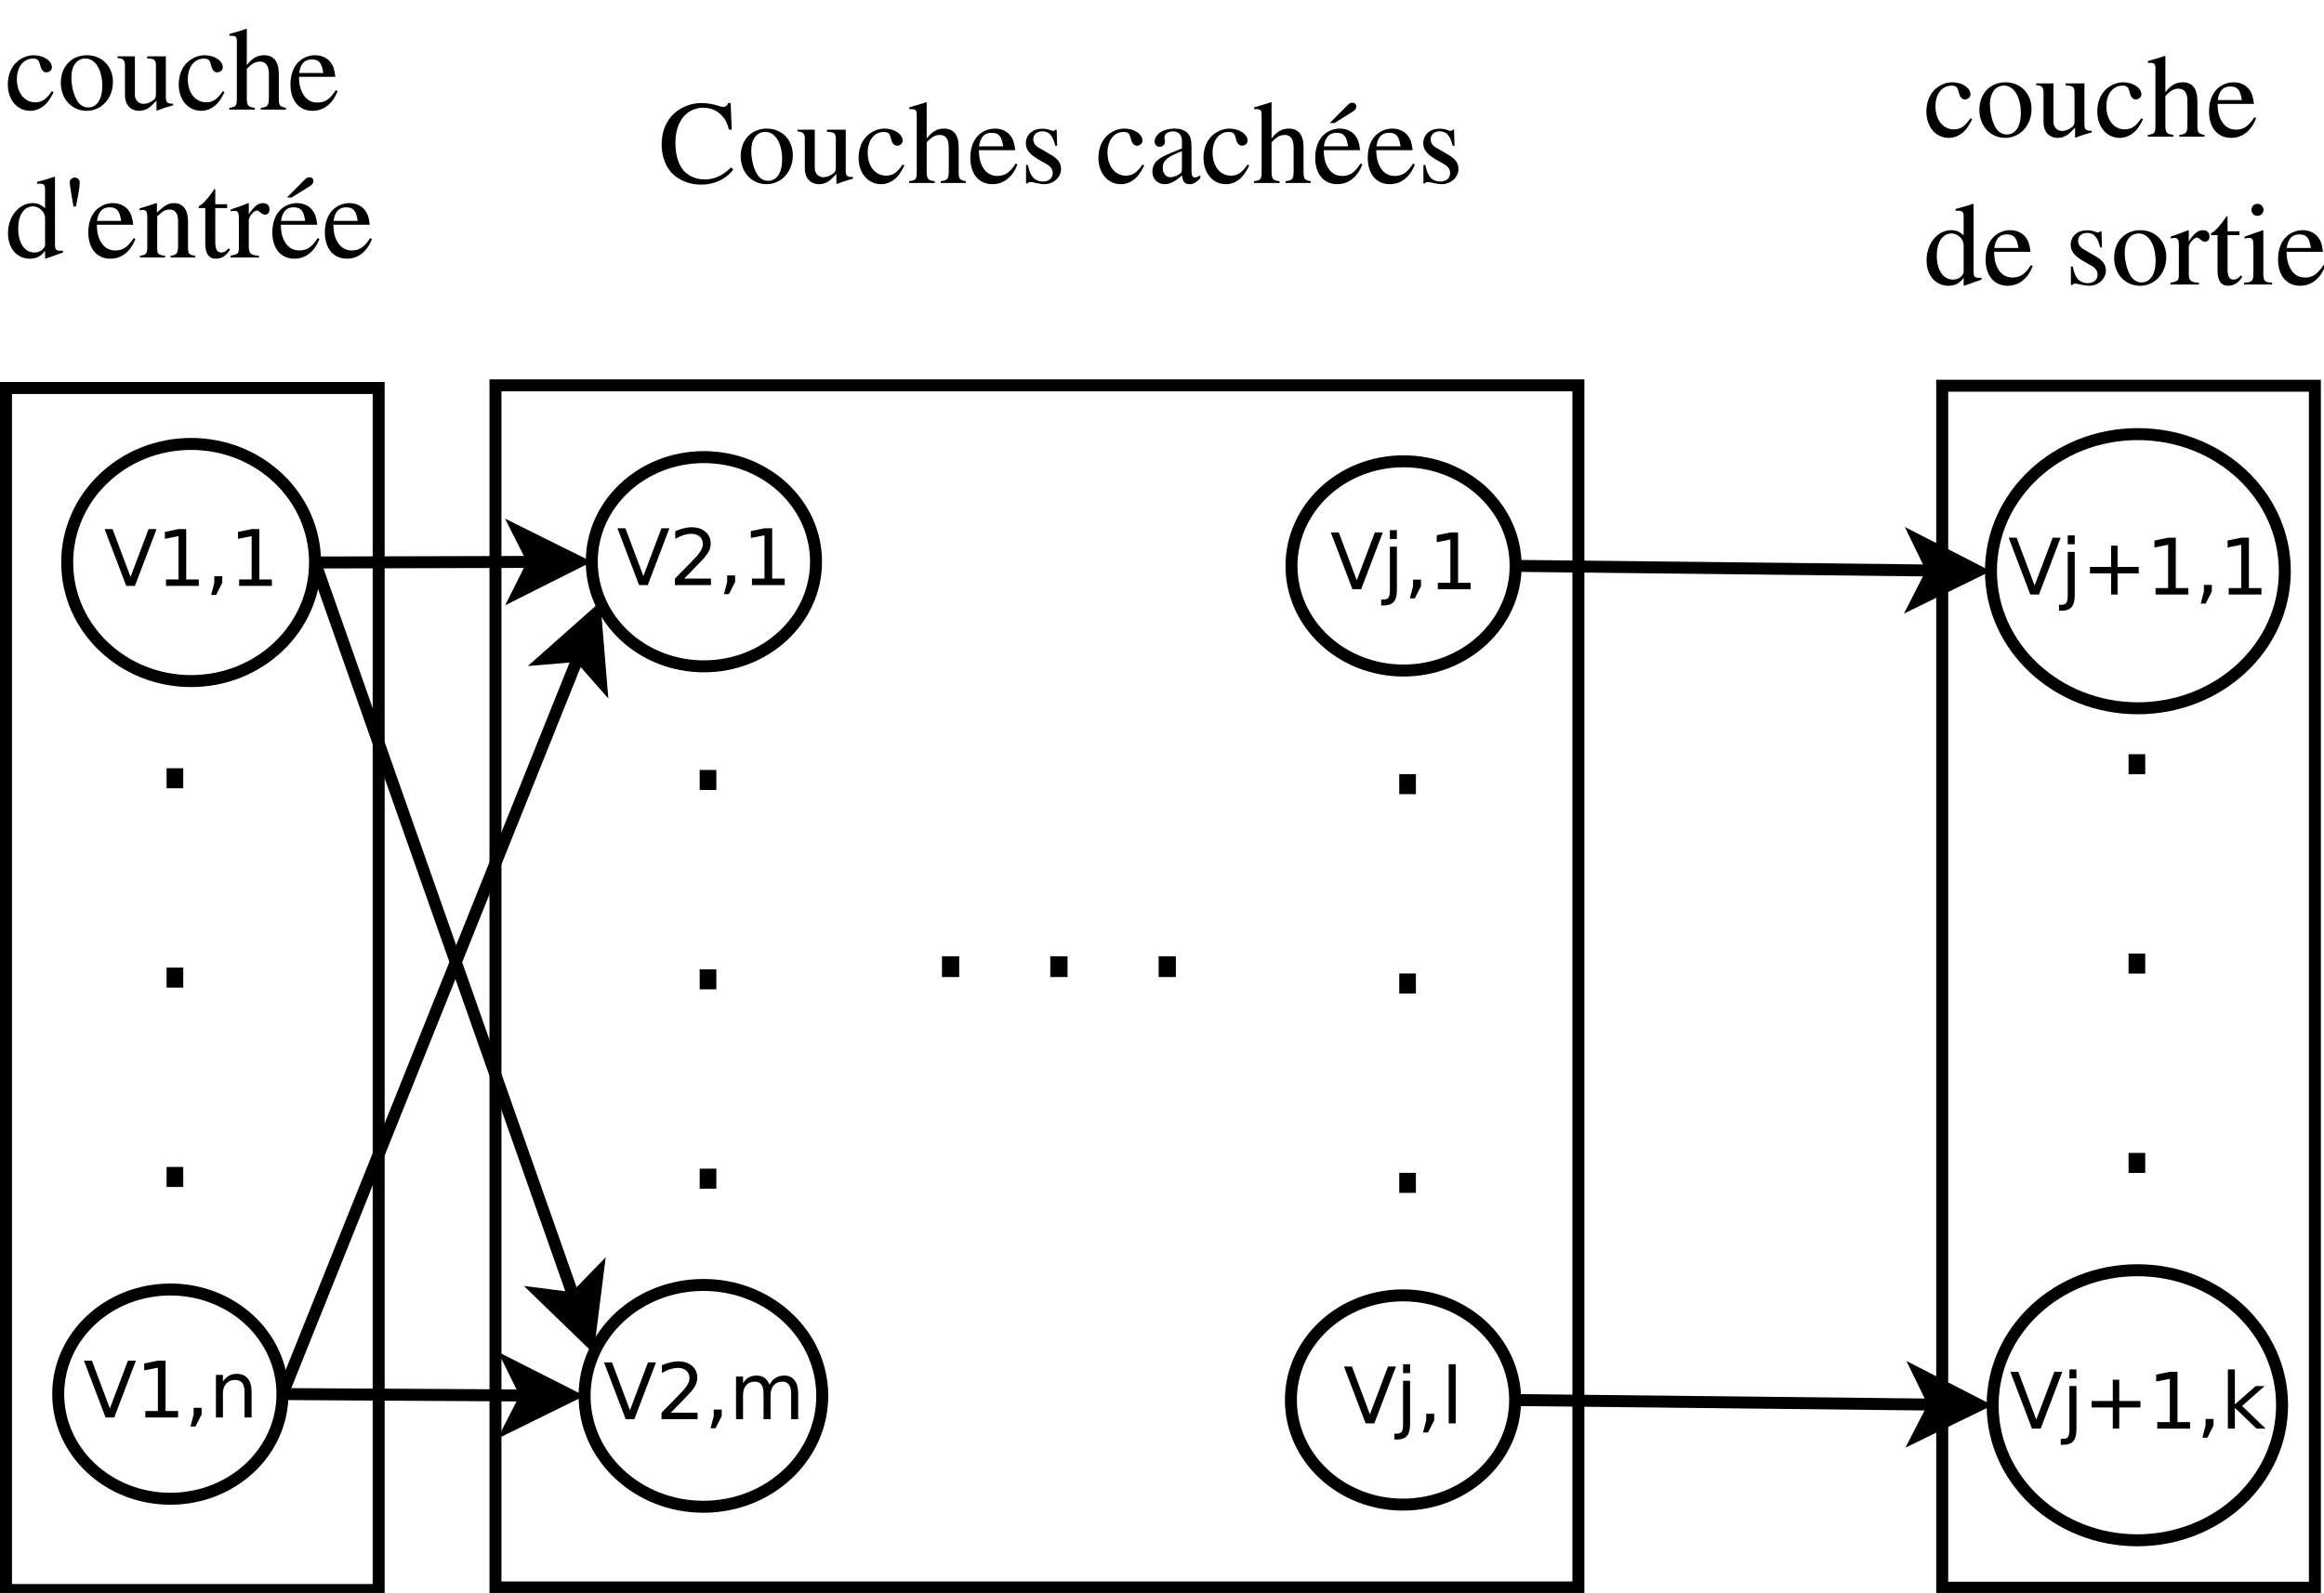 <?xml version="1.0" encoding="UTF-8"?>
<svg xmlns="http://www.w3.org/2000/svg" xmlns:xlink="http://www.w3.org/1999/xlink" width="388pt" height="266pt" viewBox="0 0 388 266" version="1.1">
<defs>
<g>
<symbol overflow="visible" id="glyph0-0">
<path style="stroke:none;" d="M 0.641 2.297 L 0.641 -9.172 L 7.141 -9.172 L 7.141 2.297 Z M 1.375 1.578 L 6.422 1.578 L 6.422 -8.438 L 1.375 -8.438 Z M 1.375 1.578 "/>
</symbol>
<symbol overflow="visible" id="glyph0-1">
<path style="stroke:none;" d="M 3.719 0 L 0.109 -9.484 L 1.438 -9.484 L 4.438 -1.5 L 7.453 -9.484 L 8.781 -9.484 L 5.172 0 Z M 3.719 0 "/>
</symbol>
<symbol overflow="visible" id="glyph0-2">
<path style="stroke:none;" d="M 1.609 -1.078 L 3.703 -1.078 L 3.703 -8.312 L 1.422 -7.859 L 1.422 -9.016 L 3.688 -9.484 L 4.984 -9.484 L 4.984 -1.078 L 7.078 -1.078 L 7.078 0 L 1.609 0 Z M 1.609 -1.078 "/>
</symbol>
<symbol overflow="visible" id="glyph0-3">
<path style="stroke:none;" d="M 1.531 -1.609 L 2.859 -1.609 L 2.859 -0.516 L 1.828 1.516 L 1 1.516 L 1.531 -0.516 Z M 1.531 -1.609 "/>
</symbol>
<symbol overflow="visible" id="glyph0-4">
<path style="stroke:none;" d="M 7.141 -4.297 L 7.141 0 L 5.969 0 L 5.969 -4.25 C 5.969 -4.926 5.836 -5.43 5.578 -5.766 C 5.316 -6.098 4.918 -6.266 4.391 -6.266 C 3.766 -6.266 3.27 -6.059 2.906 -5.656 C 2.539 -5.258 2.359 -4.711 2.359 -4.016 L 2.359 0 L 1.188 0 L 1.188 -7.109 L 2.359 -7.109 L 2.359 -6 C 2.637 -6.426 2.969 -6.742 3.344 -6.953 C 3.715 -7.168 4.156 -7.281 4.656 -7.281 C 5.465 -7.281 6.082 -7.023 6.5 -6.516 C 6.926 -6.016 7.141 -5.273 7.141 -4.297 Z M 7.141 -4.297 "/>
</symbol>
<symbol overflow="visible" id="glyph0-5">
<path style="stroke:none;" d="M 2.5 -1.078 L 6.969 -1.078 L 6.969 0 L 0.953 0 L 0.953 -1.078 C 1.441 -1.574 2.102 -2.25 2.938 -3.094 C 3.777 -3.945 4.312 -4.5 4.531 -4.75 C 4.934 -5.207 5.219 -5.598 5.375 -5.922 C 5.539 -6.242 5.625 -6.555 5.625 -6.859 C 5.625 -7.367 5.445 -7.781 5.094 -8.094 C 4.75 -8.402 4.289 -8.562 3.719 -8.562 C 3.312 -8.562 2.883 -8.492 2.438 -8.359 C 2 -8.223 1.523 -8.008 1.016 -7.719 L 1.016 -9.016 C 1.535 -9.223 2.02 -9.379 2.469 -9.484 C 2.914 -9.598 3.32 -9.656 3.688 -9.656 C 4.676 -9.656 5.461 -9.402 6.047 -8.906 C 6.629 -8.414 6.922 -7.758 6.922 -6.938 C 6.922 -6.551 6.848 -6.18 6.703 -5.828 C 6.555 -5.484 6.289 -5.074 5.906 -4.609 C 5.801 -4.484 5.461 -4.121 4.891 -3.531 C 4.328 -2.945 3.527 -2.129 2.5 -1.078 Z M 2.5 -1.078 "/>
</symbol>
<symbol overflow="visible" id="glyph0-6">
<path style="stroke:none;" d="M 6.766 -5.75 C 7.055 -6.27 7.406 -6.656 7.812 -6.906 C 8.215 -7.152 8.695 -7.281 9.25 -7.281 C 9.988 -7.281 10.555 -7.02 10.953 -6.5 C 11.355 -5.977 11.562 -5.242 11.562 -4.297 L 11.562 0 L 10.391 0 L 10.391 -4.25 C 10.391 -4.934 10.262 -5.441 10.016 -5.766 C 9.773 -6.098 9.41 -6.266 8.922 -6.266 C 8.316 -6.266 7.836 -6.059 7.484 -5.656 C 7.129 -5.258 6.953 -4.711 6.953 -4.016 L 6.953 0 L 5.781 0 L 5.781 -4.25 C 5.781 -4.934 5.66 -5.441 5.422 -5.766 C 5.18 -6.098 4.805 -6.266 4.297 -6.266 C 3.703 -6.266 3.227 -6.059 2.875 -5.656 C 2.531 -5.25 2.359 -4.699 2.359 -4.016 L 2.359 0 L 1.188 0 L 1.188 -7.109 L 2.359 -7.109 L 2.359 -6 C 2.617 -6.434 2.938 -6.758 3.312 -6.969 C 3.684 -7.176 4.129 -7.281 4.641 -7.281 C 5.16 -7.281 5.598 -7.148 5.953 -6.891 C 6.316 -6.629 6.586 -6.246 6.766 -5.75 Z M 6.766 -5.75 "/>
</symbol>
<symbol overflow="visible" id="glyph0-7">
<path style="stroke:none;" d="M 1.219 -7.109 L 2.391 -7.109 L 2.391 0.125 C 2.391 1.027 2.215 1.688 1.875 2.094 C 1.531 2.496 0.973 2.703 0.203 2.703 L -0.234 2.703 L -0.234 1.719 L 0.078 1.719 C 0.523 1.719 0.828 1.613 0.984 1.406 C 1.137 1.195 1.219 0.77 1.219 0.125 Z M 1.219 -9.875 L 2.391 -9.875 L 2.391 -8.391 L 1.219 -8.391 Z M 1.219 -9.875 "/>
</symbol>
<symbol overflow="visible" id="glyph0-8">
<path style="stroke:none;" d="M 1.219 -9.875 L 2.391 -9.875 L 2.391 0 L 1.219 0 Z M 1.219 -9.875 "/>
</symbol>
<symbol overflow="visible" id="glyph0-9">
<path style="stroke:none;" d="M 5.984 -8.156 L 5.984 -4.609 L 9.516 -4.609 L 9.516 -3.531 L 5.984 -3.531 L 5.984 0 L 4.906 0 L 4.906 -3.531 L 1.375 -3.531 L 1.375 -4.609 L 4.906 -4.609 L 4.906 -8.156 Z M 5.984 -8.156 "/>
</symbol>
<symbol overflow="visible" id="glyph0-10">
<path style="stroke:none;" d="M 1.188 -9.875 L 2.359 -9.875 L 2.359 -4.047 L 5.844 -7.109 L 7.328 -7.109 L 3.562 -3.781 L 7.484 0 L 5.969 0 L 2.359 -3.469 L 2.359 0 L 1.188 0 Z M 1.188 -9.875 "/>
</symbol>
<symbol overflow="visible" id="glyph1-0">
<path style="stroke:none;" d="M 1.344 4.766 L 1.344 -19.031 L 14.844 -19.031 L 14.844 4.766 Z M 2.859 3.266 L 13.344 3.266 L 13.344 -17.516 L 2.859 -17.516 Z M 2.859 3.266 "/>
</symbol>
<symbol overflow="visible" id="glyph1-1">
<path style="stroke:none;" d="M 2.891 -3.344 L 5.672 -3.344 L 5.672 0 L 2.891 0 Z M 2.891 -3.344 "/>
</symbol>
<symbol overflow="visible" id="glyph2-0">
<path style="stroke:none;" d=""/>
</symbol>
<symbol overflow="visible" id="glyph2-1">
<path style="stroke:none;" d="M 7.859 -3.078 C 6.906 -1.703 6.203 -1.219 5.078 -1.219 C 3.281 -1.219 2.016 -2.797 2.016 -5.078 C 2.016 -7.109 3.094 -8.516 4.703 -8.516 C 5.406 -8.516 5.672 -8.297 5.859 -7.562 L 5.984 -7.125 C 6.141 -6.578 6.5 -6.219 6.906 -6.219 C 7.422 -6.219 7.859 -6.594 7.859 -7.047 C 7.859 -8.156 6.484 -9.078 4.812 -9.078 C 3.844 -9.078 2.844 -8.688 2.031 -7.984 C 1.047 -7.109 0.5 -5.766 0.5 -4.203 C 0.5 -1.641 2.047 0.203 4.25 0.203 C 5.141 0.203 5.922 -0.125 6.641 -0.734 C 7.172 -1.203 7.547 -1.734 8.141 -2.906 Z M 7.859 -3.078 "/>
</symbol>
<symbol overflow="visible" id="glyph2-2">
<path style="stroke:none;" d="M 4.938 -9.078 C 2.375 -9.078 0.578 -7.188 0.578 -4.469 C 0.578 -1.797 2.406 0.203 4.891 0.203 C 7.391 0.203 9.281 -1.891 9.281 -4.625 C 9.281 -7.203 7.469 -9.078 4.938 -9.078 Z M 4.688 -8.531 C 6.344 -8.531 7.5 -6.641 7.5 -3.938 C 7.5 -1.703 6.609 -0.359 5.141 -0.359 C 4.359 -0.359 3.641 -0.828 3.219 -1.625 C 2.672 -2.641 2.344 -4.031 2.344 -5.438 C 2.344 -7.312 3.281 -8.531 4.688 -8.531 Z M 4.688 -8.531 "/>
</symbol>
<symbol overflow="visible" id="glyph2-3">
<path style="stroke:none;" d="M 9.453 -0.984 L 9.359 -0.984 C 8.453 -0.984 8.234 -1.203 8.234 -2.109 L 8.234 -8.891 L 5.109 -8.891 L 5.109 -8.547 C 6.344 -8.5 6.578 -8.297 6.578 -7.312 L 6.578 -2.672 C 6.578 -2.109 6.484 -1.844 6.203 -1.625 C 5.672 -1.188 5.062 -0.953 4.469 -0.953 C 3.688 -0.953 3.062 -1.625 3.062 -2.453 L 3.062 -8.891 L 0.172 -8.891 L 0.172 -8.609 C 1.125 -8.547 1.406 -8.25 1.406 -7.344 L 1.406 -2.375 C 1.406 -0.812 2.344 0.203 3.797 0.203 C 4.516 0.203 5.297 -0.125 5.828 -0.656 L 6.672 -1.5 L 6.672 0.141 L 6.75 0.172 C 7.734 -0.219 8.453 -0.438 9.453 -0.719 Z M 9.453 -0.984 "/>
</symbol>
<symbol overflow="visible" id="glyph2-4">
<path style="stroke:none;" d="M 3.094 -6.781 C 3.938 -7.688 4.516 -8.016 5.297 -8.016 C 6.281 -8.016 6.781 -7.312 6.781 -5.922 L 6.781 -2.016 C 6.781 -0.672 6.578 -0.422 5.438 -0.297 L 5.438 0 L 9.625 0 L 9.625 -0.297 C 8.547 -0.5 8.438 -0.656 8.438 -2.016 L 8.438 -5.938 C 8.438 -8.016 7.609 -9.078 6 -9.078 C 4.844 -9.078 4.016 -8.609 3.094 -7.422 L 3.094 -13.438 L 3 -13.484 C 2.328 -13.25 1.844 -13.094 0.734 -12.781 L 0.203 -12.625 L 0.203 -12.297 C 0.281 -12.328 0.328 -12.328 0.438 -12.328 C 1.281 -12.328 1.438 -12.172 1.438 -11.312 L 1.438 -2.016 C 1.438 -0.625 1.328 -0.453 0.172 -0.297 L 0.172 0 L 4.438 0 L 4.438 -0.297 C 3.297 -0.422 3.094 -0.656 3.094 -2.016 Z M 3.094 -6.781 "/>
</symbol>
<symbol overflow="visible" id="glyph2-5">
<path style="stroke:none;" d="M 8.062 -3.234 C 7.109 -1.734 6.266 -1.172 5 -1.172 C 3.875 -1.172 3.016 -1.734 2.453 -2.859 C 2.094 -3.609 1.953 -4.266 1.922 -5.469 L 8 -5.469 C 7.844 -6.75 7.641 -7.328 7.156 -7.953 C 6.562 -8.672 5.656 -9.078 4.625 -9.078 C 3.641 -9.078 2.703 -8.734 1.953 -8.062 C 1.031 -7.25 0.5 -5.844 0.5 -4.219 C 0.5 -1.5 1.922 0.203 4.188 0.203 C 6.062 0.203 7.547 -0.969 8.375 -3.094 Z M 1.953 -6.109 C 2.172 -7.641 2.844 -8.375 4.047 -8.375 C 5.25 -8.375 5.734 -7.828 5.984 -6.109 Z M 1.953 -6.109 "/>
</symbol>
<symbol overflow="visible" id="glyph2-6">
<path style="stroke:none;" d="M 6.797 0.203 L 9.703 -0.828 L 9.703 -1.141 C 9.344 -1.125 9.297 -1.125 9.25 -1.125 C 8.531 -1.125 8.375 -1.344 8.375 -2.25 L 8.375 -13.453 L 8.281 -13.484 C 7.328 -13.156 6.641 -12.953 5.375 -12.625 L 5.375 -12.297 C 5.531 -12.328 5.656 -12.328 5.812 -12.328 C 6.531 -12.328 6.719 -12.125 6.719 -11.312 L 6.719 -8.234 C 5.969 -8.875 5.438 -9.078 4.641 -9.078 C 2.375 -9.078 0.531 -6.859 0.531 -4.047 C 0.531 -1.516 2.016 0.203 4.188 0.203 C 5.297 0.203 6.047 -0.203 6.719 -1.125 L 6.719 0.141 Z M 6.719 -2.016 C 6.719 -1.875 6.578 -1.641 6.375 -1.422 C 6.031 -1.031 5.531 -0.828 4.953 -0.828 C 3.312 -0.828 2.234 -2.406 2.234 -4.844 C 2.234 -7.078 3.203 -8.531 4.703 -8.531 C 5.75 -8.531 6.719 -7.609 6.719 -6.562 Z M 6.719 -2.016 "/>
</symbol>
<symbol overflow="visible" id="glyph2-7">
<path style="stroke:none;" d=""/>
</symbol>
<symbol overflow="visible" id="glyph2-8">
<path style="stroke:none;" d="M 6.219 -6.203 L 6.141 -8.891 L 5.922 -8.891 L 5.891 -8.844 C 5.703 -8.703 5.688 -8.688 5.609 -8.688 C 5.484 -8.688 5.297 -8.734 5.078 -8.828 C 4.641 -8.984 4.203 -9.062 3.688 -9.062 C 2.141 -9.062 1 -8.062 1 -6.641 C 1 -5.531 1.641 -4.734 3.312 -3.797 L 4.469 -3.141 C 5.156 -2.75 5.484 -2.266 5.484 -1.656 C 5.484 -0.797 4.859 -0.234 3.844 -0.234 C 3.188 -0.234 2.562 -0.5 2.188 -0.922 C 1.781 -1.422 1.594 -1.875 1.344 -3 L 1.031 -3 L 1.031 0.078 L 1.281 0.078 C 1.422 -0.125 1.5 -0.156 1.734 -0.156 C 1.922 -0.156 2.188 -0.125 2.641 0 C 3.203 0.125 3.734 0.203 4.094 0.203 C 5.609 0.203 6.875 -0.953 6.875 -2.328 C 6.875 -3.312 6.406 -3.969 5.219 -4.688 L 3.078 -5.938 C 2.531 -6.266 2.234 -6.75 2.234 -7.281 C 2.234 -8.078 2.844 -8.625 3.75 -8.625 C 4.875 -8.625 5.469 -7.953 5.922 -6.203 Z M 6.219 -6.203 "/>
</symbol>
<symbol overflow="visible" id="glyph2-9">
<path style="stroke:none;" d="M 0.141 -7.703 C 0.422 -7.766 0.594 -7.781 0.828 -7.781 C 1.328 -7.781 1.5 -7.469 1.5 -6.594 L 1.5 -1.656 C 1.5 -0.672 1.359 -0.531 0.094 -0.297 L 0.094 0 L 4.844 0 L 4.844 -0.297 C 3.5 -0.359 3.156 -0.656 3.156 -1.781 L 3.156 -6.219 C 3.156 -6.859 4.016 -7.844 4.547 -7.844 C 4.656 -7.844 4.844 -7.734 5.062 -7.547 C 5.375 -7.266 5.594 -7.156 5.844 -7.156 C 6.312 -7.156 6.609 -7.484 6.609 -8.031 C 6.609 -8.688 6.203 -9.078 5.531 -9.078 C 4.703 -9.078 4.125 -8.625 3.156 -7.234 L 3.156 -9.047 L 3.062 -9.078 C 2.016 -8.656 1.297 -8.391 0.141 -8.016 Z M 0.141 -7.703 "/>
</symbol>
<symbol overflow="visible" id="glyph2-10">
<path style="stroke:none;" d="M 5.031 -8.891 L 3.047 -8.891 L 3.047 -11.172 C 3.047 -11.375 3.016 -11.438 2.906 -11.438 C 2.766 -11.25 2.641 -11.078 2.516 -10.875 C 1.75 -9.797 0.906 -8.844 0.594 -8.766 C 0.375 -8.625 0.25 -8.5 0.25 -8.391 C 0.25 -8.328 0.281 -8.297 0.328 -8.25 L 1.375 -8.25 L 1.375 -2.312 C 1.375 -0.656 1.969 0.203 3.141 0.203 C 4.109 0.203 4.859 -0.281 5.516 -1.297 L 5.25 -1.516 C 4.844 -1.031 4.5 -0.828 4.062 -0.828 C 3.344 -0.828 3.047 -1.359 3.047 -2.609 L 3.047 -8.25 L 5.031 -8.25 Z M 5.031 -8.891 "/>
</symbol>
<symbol overflow="visible" id="glyph2-11">
<path style="stroke:none;" d="M 3.453 -9.078 L 0.391 -8 L 0.391 -7.703 L 0.547 -7.719 C 0.797 -7.766 1.047 -7.781 1.219 -7.781 C 1.703 -7.781 1.875 -7.469 1.875 -6.594 L 1.875 -2.016 C 1.875 -0.594 1.672 -0.375 0.312 -0.297 L 0.312 0 L 5 0 L 5 -0.297 C 3.688 -0.391 3.531 -0.594 3.531 -2.016 L 3.531 -9.031 Z M 2.531 -13.484 C 2 -13.484 1.547 -13.031 1.547 -12.484 C 1.547 -11.922 1.969 -11.469 2.531 -11.469 C 3.094 -11.469 3.562 -11.906 3.562 -12.484 C 3.562 -13.031 3.094 -13.484 2.531 -13.484 Z M 2.531 -13.484 "/>
</symbol>
<symbol overflow="visible" id="glyph2-12">
<path style="stroke:none;" d="M 2 -8.516 L 2.141 -9.297 C 2.453 -10.797 2.625 -11.984 2.625 -12.562 C 2.625 -13 2.25 -13.344 1.797 -13.344 C 1.328 -13.344 0.953 -13 0.953 -12.547 C 0.953 -12.219 1.25 -10.297 1.578 -8.516 Z M 2 -8.516 "/>
</symbol>
<symbol overflow="visible" id="glyph2-13">
<path style="stroke:none;" d="M 0.312 -7.859 C 0.438 -7.922 0.625 -7.938 0.844 -7.938 C 1.406 -7.938 1.578 -7.641 1.578 -6.672 L 1.578 -1.781 C 1.578 -0.656 1.359 -0.375 0.359 -0.297 L 0.359 0 L 4.547 0 L 4.547 -0.297 C 3.531 -0.375 3.234 -0.609 3.234 -1.328 L 3.234 -6.875 C 4.188 -7.766 4.625 -8 5.266 -8 C 6.234 -8 6.719 -7.391 6.719 -6.078 L 6.719 -1.953 C 6.719 -0.719 6.453 -0.375 5.469 -0.297 L 5.469 0 L 9.578 0 L 9.578 -0.297 C 8.609 -0.391 8.375 -0.625 8.375 -1.594 L 8.375 -6.125 C 8.375 -7.984 7.5 -9.078 6.047 -9.078 C 5.141 -9.078 4.516 -8.75 3.188 -7.484 L 3.188 -9.047 L 3.047 -9.078 C 2.078 -8.734 1.406 -8.516 0.312 -8.203 Z M 0.312 -7.859 "/>
</symbol>
<symbol overflow="visible" id="glyph2-14">
<path style="stroke:none;" d="M 8.062 -3.234 C 7.109 -1.734 6.266 -1.172 5 -1.172 C 3.875 -1.172 3.016 -1.734 2.453 -2.859 C 2.094 -3.609 1.953 -4.266 1.922 -5.469 L 8 -5.469 C 7.844 -6.75 7.641 -7.328 7.156 -7.953 C 6.562 -8.672 5.656 -9.078 4.625 -9.078 C 3.641 -9.078 2.703 -8.734 1.953 -8.062 C 1.031 -7.25 0.5 -5.844 0.5 -4.219 C 0.5 -1.5 1.922 0.203 4.188 0.203 C 6.062 0.203 7.547 -0.969 8.375 -3.094 Z M 1.953 -6.109 C 2.172 -7.641 2.844 -8.375 4.047 -8.375 C 5.25 -8.375 5.734 -7.828 5.984 -6.109 Z M 3.734 -10.016 L 6.781 -11.922 C 7.188 -12.188 7.359 -12.438 7.359 -12.766 C 7.359 -13.156 7.109 -13.391 6.672 -13.391 C 6.375 -13.391 6.203 -13.297 5.844 -12.938 L 2.938 -10.016 Z M 3.734 -10.016 "/>
</symbol>
<symbol overflow="visible" id="glyph2-15">
<path style="stroke:none;" d="M 12.25 -8.891 L 12.062 -13.344 L 11.656 -13.344 C 11.531 -12.938 11.219 -12.703 10.828 -12.703 C 10.641 -12.703 10.344 -12.766 10.047 -12.875 C 9.078 -13.188 8.094 -13.344 7.172 -13.344 C 5.547 -13.344 3.906 -12.734 2.688 -11.656 C 1.297 -10.422 0.547 -8.594 0.547 -6.422 C 0.547 -4.578 1.141 -2.891 2.156 -1.75 C 3.344 -0.469 5.156 0.281 7.109 0.281 C 9.344 0.281 11.297 -0.625 12.5 -2.234 L 12.141 -2.594 C 10.688 -1.188 9.375 -0.594 7.734 -0.594 C 6.5 -0.594 5.391 -0.984 4.547 -1.734 C 3.453 -2.703 2.844 -4.484 2.844 -6.672 C 2.844 -10.25 4.688 -12.562 7.547 -12.562 C 8.672 -12.562 9.703 -12.141 10.484 -11.359 C 11.125 -10.719 11.422 -10.172 11.797 -8.891 Z M 12.25 -8.891 "/>
</symbol>
<symbol overflow="visible" id="glyph2-16">
<path style="stroke:none;" d="M 8.734 -1.297 C 8.391 -1.031 8.156 -0.922 7.859 -0.922 C 7.406 -0.922 7.266 -1.203 7.266 -2.078 L 7.266 -5.922 C 7.266 -6.953 7.172 -7.531 6.875 -8 C 6.438 -8.703 5.594 -9.078 4.422 -9.078 C 2.562 -9.078 1.109 -8.125 1.109 -6.875 C 1.109 -6.422 1.5 -6.031 1.953 -6.031 C 2.422 -6.031 2.844 -6.422 2.844 -6.859 C 2.844 -6.938 2.828 -7.031 2.797 -7.172 C 2.766 -7.344 2.75 -7.5 2.75 -7.641 C 2.75 -8.172 3.375 -8.609 4.172 -8.609 C 5.141 -8.609 5.672 -8.031 5.672 -6.969 L 5.672 -5.766 C 2.625 -4.547 2.297 -4.391 1.438 -3.641 C 1 -3.234 0.734 -2.562 0.734 -1.922 C 0.734 -0.672 1.594 0.203 2.797 0.203 C 3.672 0.203 4.484 -0.219 5.688 -1.25 C 5.781 -0.219 6.141 0.203 6.953 0.203 C 7.625 0.203 8.031 -0.047 8.734 -0.797 Z M 5.672 -2.422 C 5.672 -1.812 5.562 -1.641 5.156 -1.406 C 4.688 -1.125 4.125 -0.953 3.719 -0.953 C 3.016 -0.953 2.469 -1.625 2.469 -2.469 L 2.469 -2.547 C 2.469 -3.719 3.281 -4.422 5.672 -5.297 Z M 5.672 -2.422 "/>
</symbol>
<symbol overflow="visible" id="glyph3-0">
<path style="stroke:none;" d="M 1.391 4.953 L 1.391 -19.75 L 15.391 -19.75 L 15.391 4.953 Z M 2.969 3.391 L 13.844 3.391 L 13.844 -18.172 L 2.969 -18.172 Z M 2.969 3.391 "/>
</symbol>
<symbol overflow="visible" id="glyph3-1">
<path style="stroke:none;" d="M 3 -3.469 L 5.875 -3.469 L 5.875 0 L 3 0 Z M 3 -3.469 "/>
</symbol>
<symbol overflow="visible" id="glyph3-2">
<path style="stroke:none;" d=""/>
</symbol>
</g>
</defs>
<g id="surface8534">
<rect x="0" y="0" width="388" height="266" style="fill:rgb(100%,100%,100%);fill-opacity:1;stroke:none;"/>
<path style="fill-rule:evenodd;fill:rgb(100%,100%,100%);fill-opacity:1;stroke-width:0.1;stroke-linecap:butt;stroke-linejoin:miter;stroke:rgb(0%,0%,0%);stroke-opacity:1;stroke-miterlimit:10;" d="M 3.704 -38.942 C 3.704 -38.395 3.241 -37.952 2.669 -37.952 C 2.098 -37.952 1.635 -38.395 1.635 -38.942 C 1.635 -39.489 2.098 -39.932 2.669 -39.932 C 3.241 -39.932 3.704 -39.489 3.704 -38.942 " transform="matrix(20,0,0,20,-21.481,872.772)"/>
<g style="fill:rgb(0%,0%,0%);fill-opacity:1;">
  <use xlink:href="#glyph0-1" x="17.355" y="97.836"/>
  <use xlink:href="#glyph0-2" x="26.105" y="97.836"/>
  <use xlink:href="#glyph0-3" x="34.25" y="97.836"/>
  <use xlink:href="#glyph0-2" x="38.312" y="97.836"/>
</g>
<path style="fill-rule:evenodd;fill:rgb(100%,100%,100%);fill-opacity:1;stroke-width:0.1;stroke-linecap:butt;stroke-linejoin:miter;stroke:rgb(0%,0%,0%);stroke-opacity:1;stroke-miterlimit:10;" d="M 3.432 -31.999 C 3.432 -31.516 3.013 -31.125 2.496 -31.125 C 1.979 -31.125 1.56 -31.516 1.56 -31.999 C 1.56 -32.481 1.979 -32.872 2.496 -32.872 C 3.013 -32.872 3.432 -32.481 3.432 -31.999 " transform="matrix(20,0,0,20,-21.481,872.772)"/>
<g style="fill:rgb(0%,0%,0%);fill-opacity:1;">
  <use xlink:href="#glyph0-1" x="13.906" y="236.699"/>
  <use xlink:href="#glyph0-2" x="22.656" y="236.699"/>
  <use xlink:href="#glyph0-3" x="30.801" y="236.699"/>
  <use xlink:href="#glyph0-4" x="34.863" y="236.699"/>
</g>
<g style="fill:rgb(0%,0%,0%);fill-opacity:1;">
  <use xlink:href="#glyph1-1" x="24.922" y="131.633"/>
</g>
<g style="fill:rgb(0%,0%,0%);fill-opacity:1;">
  <use xlink:href="#glyph1-1" x="24.922" y="164.922"/>
</g>
<g style="fill:rgb(0%,0%,0%);fill-opacity:1;">
  <use xlink:href="#glyph1-1" x="24.922" y="198.211"/>
</g>
<path style="fill-rule:evenodd;fill:rgb(100%,100%,100%);fill-opacity:1;stroke-width:0.1;stroke-linecap:butt;stroke-linejoin:miter;stroke:rgb(0%,0%,0%);stroke-opacity:1;stroke-miterlimit:10;" d="M 7.886 -38.949 C 7.886 -38.466 7.467 -38.075 6.95 -38.075 C 6.433 -38.075 6.014 -38.466 6.014 -38.949 C 6.014 -39.431 6.433 -39.822 6.95 -39.822 C 7.467 -39.822 7.886 -39.431 7.886 -38.949 " transform="matrix(20,0,0,20,-21.481,872.772)"/>
<g style="fill:rgb(0%,0%,0%);fill-opacity:1;">
  <use xlink:href="#glyph0-1" x="102.977" y="97.699"/>
  <use xlink:href="#glyph0-5" x="111.727" y="97.699"/>
  <use xlink:href="#glyph0-3" x="119.871" y="97.699"/>
  <use xlink:href="#glyph0-2" x="123.934" y="97.699"/>
</g>
<path style="fill-rule:evenodd;fill:rgb(100%,100%,100%);fill-opacity:1;stroke-width:0.1;stroke-linecap:butt;stroke-linejoin:miter;stroke:rgb(0%,0%,0%);stroke-opacity:1;stroke-miterlimit:10;" d="M 7.938 -31.984 C 7.938 -31.473 7.494 -31.058 6.946 -31.058 C 6.398 -31.058 5.954 -31.473 5.954 -31.984 C 5.954 -32.496 6.398 -32.91 6.946 -32.91 C 7.494 -32.91 7.938 -32.496 7.938 -31.984 " transform="matrix(20,0,0,20,-21.481,872.772)"/>
<g style="fill:rgb(0%,0%,0%);fill-opacity:1;">
  <use xlink:href="#glyph0-1" x="100.738" y="236.984"/>
  <use xlink:href="#glyph0-5" x="109.488" y="236.984"/>
  <use xlink:href="#glyph0-3" x="117.633" y="236.984"/>
  <use xlink:href="#glyph0-6" x="121.695" y="236.984"/>
</g>
<g style="fill:rgb(0%,0%,0%);fill-opacity:1;">
  <use xlink:href="#glyph1-1" x="113.922" y="131.918"/>
</g>
<g style="fill:rgb(0%,0%,0%);fill-opacity:1;">
  <use xlink:href="#glyph1-1" x="113.922" y="165.207"/>
</g>
<g style="fill:rgb(0%,0%,0%);fill-opacity:1;">
  <use xlink:href="#glyph1-1" x="113.922" y="198.496"/>
</g>
<path style="fill-rule:evenodd;fill:rgb(100%,100%,100%);fill-opacity:1;stroke-width:0.1;stroke-linecap:butt;stroke-linejoin:miter;stroke:rgb(0%,0%,0%);stroke-opacity:1;stroke-miterlimit:10;" d="M 13.726 -38.914 C 13.726 -38.431 13.307 -38.04 12.79 -38.04 C 12.273 -38.04 11.855 -38.431 11.855 -38.914 C 11.855 -39.396 12.273 -39.787 12.79 -39.787 C 13.307 -39.787 13.726 -39.396 13.726 -38.914 " transform="matrix(20,0,0,20,-21.481,872.772)"/>
<g style="fill:rgb(0%,0%,0%);fill-opacity:1;">
  <use xlink:href="#glyph0-1" x="222.078" y="98.398"/>
  <use xlink:href="#glyph0-7" x="230.828" y="98.398"/>
  <use xlink:href="#glyph0-3" x="234.383" y="98.398"/>
  <use xlink:href="#glyph0-2" x="238.445" y="98.398"/>
</g>
<path style="fill-rule:evenodd;fill:rgb(100%,100%,100%);fill-opacity:1;stroke-width:0.1;stroke-linecap:butt;stroke-linejoin:miter;stroke:rgb(0%,0%,0%);stroke-opacity:1;stroke-miterlimit:10;" d="M 13.722 -31.949 C 13.722 -31.467 13.303 -31.076 12.786 -31.076 C 12.269 -31.076 11.85 -31.467 11.85 -31.949 C 11.85 -32.432 12.269 -32.823 12.786 -32.823 C 13.303 -32.823 13.722 -32.432 13.722 -31.949 " transform="matrix(20,0,0,20,-21.481,872.772)"/>
<g style="fill:rgb(0%,0%,0%);fill-opacity:1;">
  <use xlink:href="#glyph0-1" x="224.277" y="237.684"/>
  <use xlink:href="#glyph0-7" x="233.027" y="237.684"/>
  <use xlink:href="#glyph0-3" x="236.582" y="237.684"/>
  <use xlink:href="#glyph0-8" x="240.645" y="237.684"/>
</g>
<g style="fill:rgb(0%,0%,0%);fill-opacity:1;">
  <use xlink:href="#glyph1-1" x="230.719" y="132.617"/>
</g>
<g style="fill:rgb(0%,0%,0%);fill-opacity:1;">
  <use xlink:href="#glyph1-1" x="230.719" y="165.906"/>
</g>
<g style="fill:rgb(0%,0%,0%);fill-opacity:1;">
  <use xlink:href="#glyph1-1" x="230.719" y="199.195"/>
</g>
<path style="fill-rule:evenodd;fill:rgb(100%,100%,100%);fill-opacity:1;stroke-width:0.1;stroke-linecap:butt;stroke-linejoin:miter;stroke:rgb(0%,0%,0%);stroke-opacity:1;stroke-miterlimit:10;" d="M 20.147 -38.87 C 20.147 -38.238 19.598 -37.725 18.92 -37.725 C 18.243 -37.725 17.694 -38.238 17.694 -38.87 C 17.694 -39.502 18.243 -40.014 18.92 -40.014 C 19.598 -40.014 20.147 -39.502 20.147 -38.87 " transform="matrix(20,0,0,20,-21.481,872.772)"/>
<g style="fill:rgb(0%,0%,0%);fill-opacity:1;">
  <use xlink:href="#glyph0-1" x="335.246" y="99.277"/>
  <use xlink:href="#glyph0-7" x="343.996" y="99.277"/>
  <use xlink:href="#glyph0-9" x="347.551" y="99.277"/>
  <use xlink:href="#glyph0-2" x="358.273" y="99.277"/>
  <use xlink:href="#glyph0-3" x="366.418" y="99.277"/>
  <use xlink:href="#glyph0-2" x="370.48" y="99.277"/>
</g>
<path style="fill-rule:evenodd;fill:rgb(100%,100%,100%);fill-opacity:1;stroke-width:0.1;stroke-linecap:butt;stroke-linejoin:miter;stroke:rgb(0%,0%,0%);stroke-opacity:1;stroke-miterlimit:10;" d="M 20.124 -31.906 C 20.124 -31.283 19.583 -30.778 18.916 -30.778 C 18.249 -30.778 17.708 -31.283 17.708 -31.906 C 17.708 -32.528 18.249 -33.033 18.916 -33.033 C 19.583 -33.033 20.124 -32.528 20.124 -31.906 " transform="matrix(20,0,0,20,-21.481,872.772)"/>
<g style="fill:rgb(0%,0%,0%);fill-opacity:1;">
  <use xlink:href="#glyph0-1" x="335.527" y="238.559"/>
  <use xlink:href="#glyph0-7" x="344.277" y="238.559"/>
  <use xlink:href="#glyph0-9" x="347.832" y="238.559"/>
  <use xlink:href="#glyph0-2" x="358.555" y="238.559"/>
  <use xlink:href="#glyph0-3" x="366.699" y="238.559"/>
  <use xlink:href="#glyph0-10" x="370.762" y="238.559"/>
</g>
<g style="fill:rgb(0%,0%,0%);fill-opacity:1;">
  <use xlink:href="#glyph1-1" x="352.48" y="129.289"/>
</g>
<g style="fill:rgb(0%,0%,0%);fill-opacity:1;">
  <use xlink:href="#glyph1-1" x="352.48" y="162.578"/>
</g>
<g style="fill:rgb(0%,0%,0%);fill-opacity:1;">
  <use xlink:href="#glyph1-1" x="352.48" y="195.867"/>
</g>
<path style="fill:none;stroke-width:0.1;stroke-linecap:butt;stroke-linejoin:miter;stroke:rgb(0%,0%,0%);stroke-opacity:1;stroke-miterlimit:10;" d="M 17.287 -40.418 L 20.398 -40.418 L 20.398 -30.382 L 17.287 -30.382 Z M 17.287 -40.418 " transform="matrix(20,0,0,20,-21.481,872.772)"/>
<path style="fill:none;stroke-width:0.1;stroke-linecap:butt;stroke-linejoin:miter;stroke:rgb(0%,0%,0%);stroke-opacity:1;stroke-miterlimit:10;" d="M 5.21 -40.421 L 14.25 -40.421 L 14.25 -30.384 L 5.21 -30.384 Z M 5.21 -40.421 " transform="matrix(20,0,0,20,-21.481,872.772)"/>
<path style="fill:none;stroke-width:0.1;stroke-linecap:butt;stroke-linejoin:miter;stroke:rgb(0%,0%,0%);stroke-opacity:1;stroke-miterlimit:10;" d="M 1.124 -40.399 L 4.235 -40.399 L 4.235 -30.363 L 1.124 -30.363 Z M 1.124 -40.399 " transform="matrix(20,0,0,20,-21.481,872.772)"/>
<g style="fill:rgb(0%,0%,0%);fill-opacity:1;">
  <use xlink:href="#glyph2-1" x="321.117" y="22.82"/>
  <use xlink:href="#glyph2-2" x="329.887" y="22.82"/>
  <use xlink:href="#glyph2-3" x="339.77" y="22.82"/>
  <use xlink:href="#glyph2-1" x="349.652" y="22.82"/>
  <use xlink:href="#glyph2-4" x="358.422" y="22.82"/>
  <use xlink:href="#glyph2-5" x="368.305" y="22.82"/>
</g>
<g style="fill:rgb(0%,0%,0%);fill-opacity:1;">
  <use xlink:href="#glyph2-6" x="321.117" y="47.516"/>
  <use xlink:href="#glyph2-5" x="331" y="47.516"/>
  <use xlink:href="#glyph2-7" x="339.77" y="47.516"/>
  <use xlink:href="#glyph2-8" x="344.711" y="47.516"/>
  <use xlink:href="#glyph2-2" x="352.387" y="47.516"/>
  <use xlink:href="#glyph2-9" x="362.27" y="47.516"/>
  <use xlink:href="#glyph2-10" x="368.852" y="47.516"/>
  <use xlink:href="#glyph2-11" x="374.34" y="47.516"/>
  <use xlink:href="#glyph2-5" x="379.828" y="47.516"/>
</g>
<g style="fill:rgb(0%,0%,0%);fill-opacity:1;">
  <use xlink:href="#glyph2-1" x="0.805" y="18.301"/>
  <use xlink:href="#glyph2-2" x="9.574" y="18.301"/>
  <use xlink:href="#glyph2-3" x="19.457" y="18.301"/>
  <use xlink:href="#glyph2-1" x="29.34" y="18.301"/>
  <use xlink:href="#glyph2-4" x="38.109" y="18.301"/>
  <use xlink:href="#glyph2-5" x="47.992" y="18.301"/>
  <use xlink:href="#glyph2-7" x="56.762" y="18.301"/>
</g>
<g style="fill:rgb(0%,0%,0%);fill-opacity:1;">
  <use xlink:href="#glyph2-6" x="0.805" y="42.996"/>
  <use xlink:href="#glyph2-12" x="10.688" y="42.996"/>
  <use xlink:href="#glyph2-5" x="14.242" y="42.996"/>
  <use xlink:href="#glyph2-13" x="23.012" y="42.996"/>
  <use xlink:href="#glyph2-10" x="32.895" y="42.996"/>
  <use xlink:href="#glyph2-9" x="38.383" y="42.996"/>
  <use xlink:href="#glyph2-14" x="44.965" y="42.996"/>
  <use xlink:href="#glyph2-5" x="53.734" y="42.996"/>
</g>
<g style="fill:rgb(0%,0%,0%);fill-opacity:1;">
  <use xlink:href="#glyph2-15" x="109.918" y="30.551"/>
  <use xlink:href="#glyph2-2" x="123.082" y="30.551"/>
  <use xlink:href="#glyph2-3" x="132.965" y="30.551"/>
  <use xlink:href="#glyph2-1" x="142.848" y="30.551"/>
  <use xlink:href="#glyph2-4" x="151.617" y="30.551"/>
  <use xlink:href="#glyph2-5" x="161.5" y="30.551"/>
  <use xlink:href="#glyph2-8" x="170.27" y="30.551"/>
  <use xlink:href="#glyph2-7" x="177.945" y="30.551"/>
  <use xlink:href="#glyph2-1" x="182.887" y="30.551"/>
  <use xlink:href="#glyph2-16" x="191.656" y="30.551"/>
  <use xlink:href="#glyph2-1" x="200.426" y="30.551"/>
  <use xlink:href="#glyph2-4" x="209.195" y="30.551"/>
  <use xlink:href="#glyph2-14" x="219.078" y="30.551"/>
  <use xlink:href="#glyph2-5" x="227.848" y="30.551"/>
  <use xlink:href="#glyph2-8" x="236.617" y="30.551"/>
</g>
<path style="fill:none;stroke-width:0.1;stroke-linecap:butt;stroke-linejoin:miter;stroke:rgb(0%,0%,0%);stroke-opacity:1;stroke-miterlimit:10;" d="M 3.704 -38.942 L 5.528 -38.947 " transform="matrix(20,0,0,20,-21.481,872.772)"/>
<path style="fill-rule:evenodd;fill:rgb(0%,0%,0%);fill-opacity:1;stroke-width:0.1;stroke-linecap:butt;stroke-linejoin:miter;stroke:rgb(0%,0%,0%);stroke-opacity:1;stroke-miterlimit:10;" d="M 5.903 -38.948 L 5.403 -38.697 L 5.528 -38.947 L 5.402 -39.197 Z M 5.903 -38.948 " transform="matrix(20,0,0,20,-21.481,872.772)"/>
<path style="fill:none;stroke-width:0.1;stroke-linecap:butt;stroke-linejoin:miter;stroke:rgb(0%,0%,0%);stroke-opacity:1;stroke-miterlimit:10;" d="M 3.704 -38.942 L 5.867 -32.798 " transform="matrix(20,0,0,20,-21.481,872.772)"/>
<path style="fill-rule:evenodd;fill:rgb(0%,0%,0%);fill-opacity:1;stroke-width:0.1;stroke-linecap:butt;stroke-linejoin:miter;stroke:rgb(0%,0%,0%);stroke-opacity:1;stroke-miterlimit:10;" d="M 5.992 -32.444 L 5.59 -32.833 L 5.867 -32.798 L 6.062 -32.999 Z M 5.992 -32.444 " transform="matrix(20,0,0,20,-21.481,872.772)"/>
<path style="fill:none;stroke-width:0.1;stroke-linecap:butt;stroke-linejoin:miter;stroke:rgb(0%,0%,0%);stroke-opacity:1;stroke-miterlimit:10;" d="M 3.432 -31.999 L 5.467 -31.987 " transform="matrix(20,0,0,20,-21.481,872.772)"/>
<path style="fill-rule:evenodd;fill:rgb(0%,0%,0%);fill-opacity:1;stroke-width:0.1;stroke-linecap:butt;stroke-linejoin:miter;stroke:rgb(0%,0%,0%);stroke-opacity:1;stroke-miterlimit:10;" d="M 5.842 -31.985 L 5.34 -31.738 L 5.467 -31.987 L 5.343 -32.238 Z M 5.842 -31.985 " transform="matrix(20,0,0,20,-21.481,872.772)"/>
<path style="fill:none;stroke-width:0.1;stroke-linecap:butt;stroke-linejoin:miter;stroke:rgb(0%,0%,0%);stroke-opacity:1;stroke-miterlimit:10;" d="M 3.432 -31.999 L 5.905 -38.163 " transform="matrix(20,0,0,20,-21.481,872.772)"/>
<path style="fill-rule:evenodd;fill:rgb(0%,0%,0%);fill-opacity:1;stroke-width:0.1;stroke-linecap:butt;stroke-linejoin:miter;stroke:rgb(0%,0%,0%);stroke-opacity:1;stroke-miterlimit:10;" d="M 6.044 -38.511 L 6.09 -37.953 L 5.905 -38.163 L 5.626 -38.14 Z M 6.044 -38.511 " transform="matrix(20,0,0,20,-21.481,872.772)"/>
<path style="fill:none;stroke-width:0.1;stroke-linecap:butt;stroke-linejoin:miter;stroke:rgb(0%,0%,0%);stroke-opacity:1;stroke-miterlimit:10;" d="M 13.722 -31.949 L 17.221 -31.911 " transform="matrix(20,0,0,20,-21.481,872.772)"/>
<path style="fill-rule:evenodd;fill:rgb(0%,0%,0%);fill-opacity:1;stroke-width:0.1;stroke-linecap:butt;stroke-linejoin:miter;stroke:rgb(0%,0%,0%);stroke-opacity:1;stroke-miterlimit:10;" d="M 17.596 -31.907 L 17.093 -31.662 L 17.221 -31.911 L 17.099 -32.162 Z M 17.596 -31.907 " transform="matrix(20,0,0,20,-21.481,872.772)"/>
<path style="fill:none;stroke-width:0.1;stroke-linecap:butt;stroke-linejoin:miter;stroke:rgb(0%,0%,0%);stroke-opacity:1;stroke-miterlimit:10;" d="M 13.726 -38.914 L 17.207 -38.875 " transform="matrix(20,0,0,20,-21.481,872.772)"/>
<path style="fill-rule:evenodd;fill:rgb(0%,0%,0%);fill-opacity:1;stroke-width:0.1;stroke-linecap:butt;stroke-linejoin:miter;stroke:rgb(0%,0%,0%);stroke-opacity:1;stroke-miterlimit:10;" d="M 17.582 -38.871 L 17.08 -38.626 L 17.207 -38.875 L 17.085 -39.126 Z M 17.582 -38.871 " transform="matrix(20,0,0,20,-21.481,872.772)"/>
<g style="fill:rgb(0%,0%,0%);fill-opacity:1;">
  <use xlink:href="#glyph3-1" x="154.266" y="163.156"/>
  <use xlink:href="#glyph3-2" x="163.309" y="163.156"/>
  <use xlink:href="#glyph3-1" x="172.352" y="163.156"/>
  <use xlink:href="#glyph3-2" x="181.395" y="163.156"/>
  <use xlink:href="#glyph3-1" x="190.438" y="163.156"/>
</g>
</g>
</svg>
